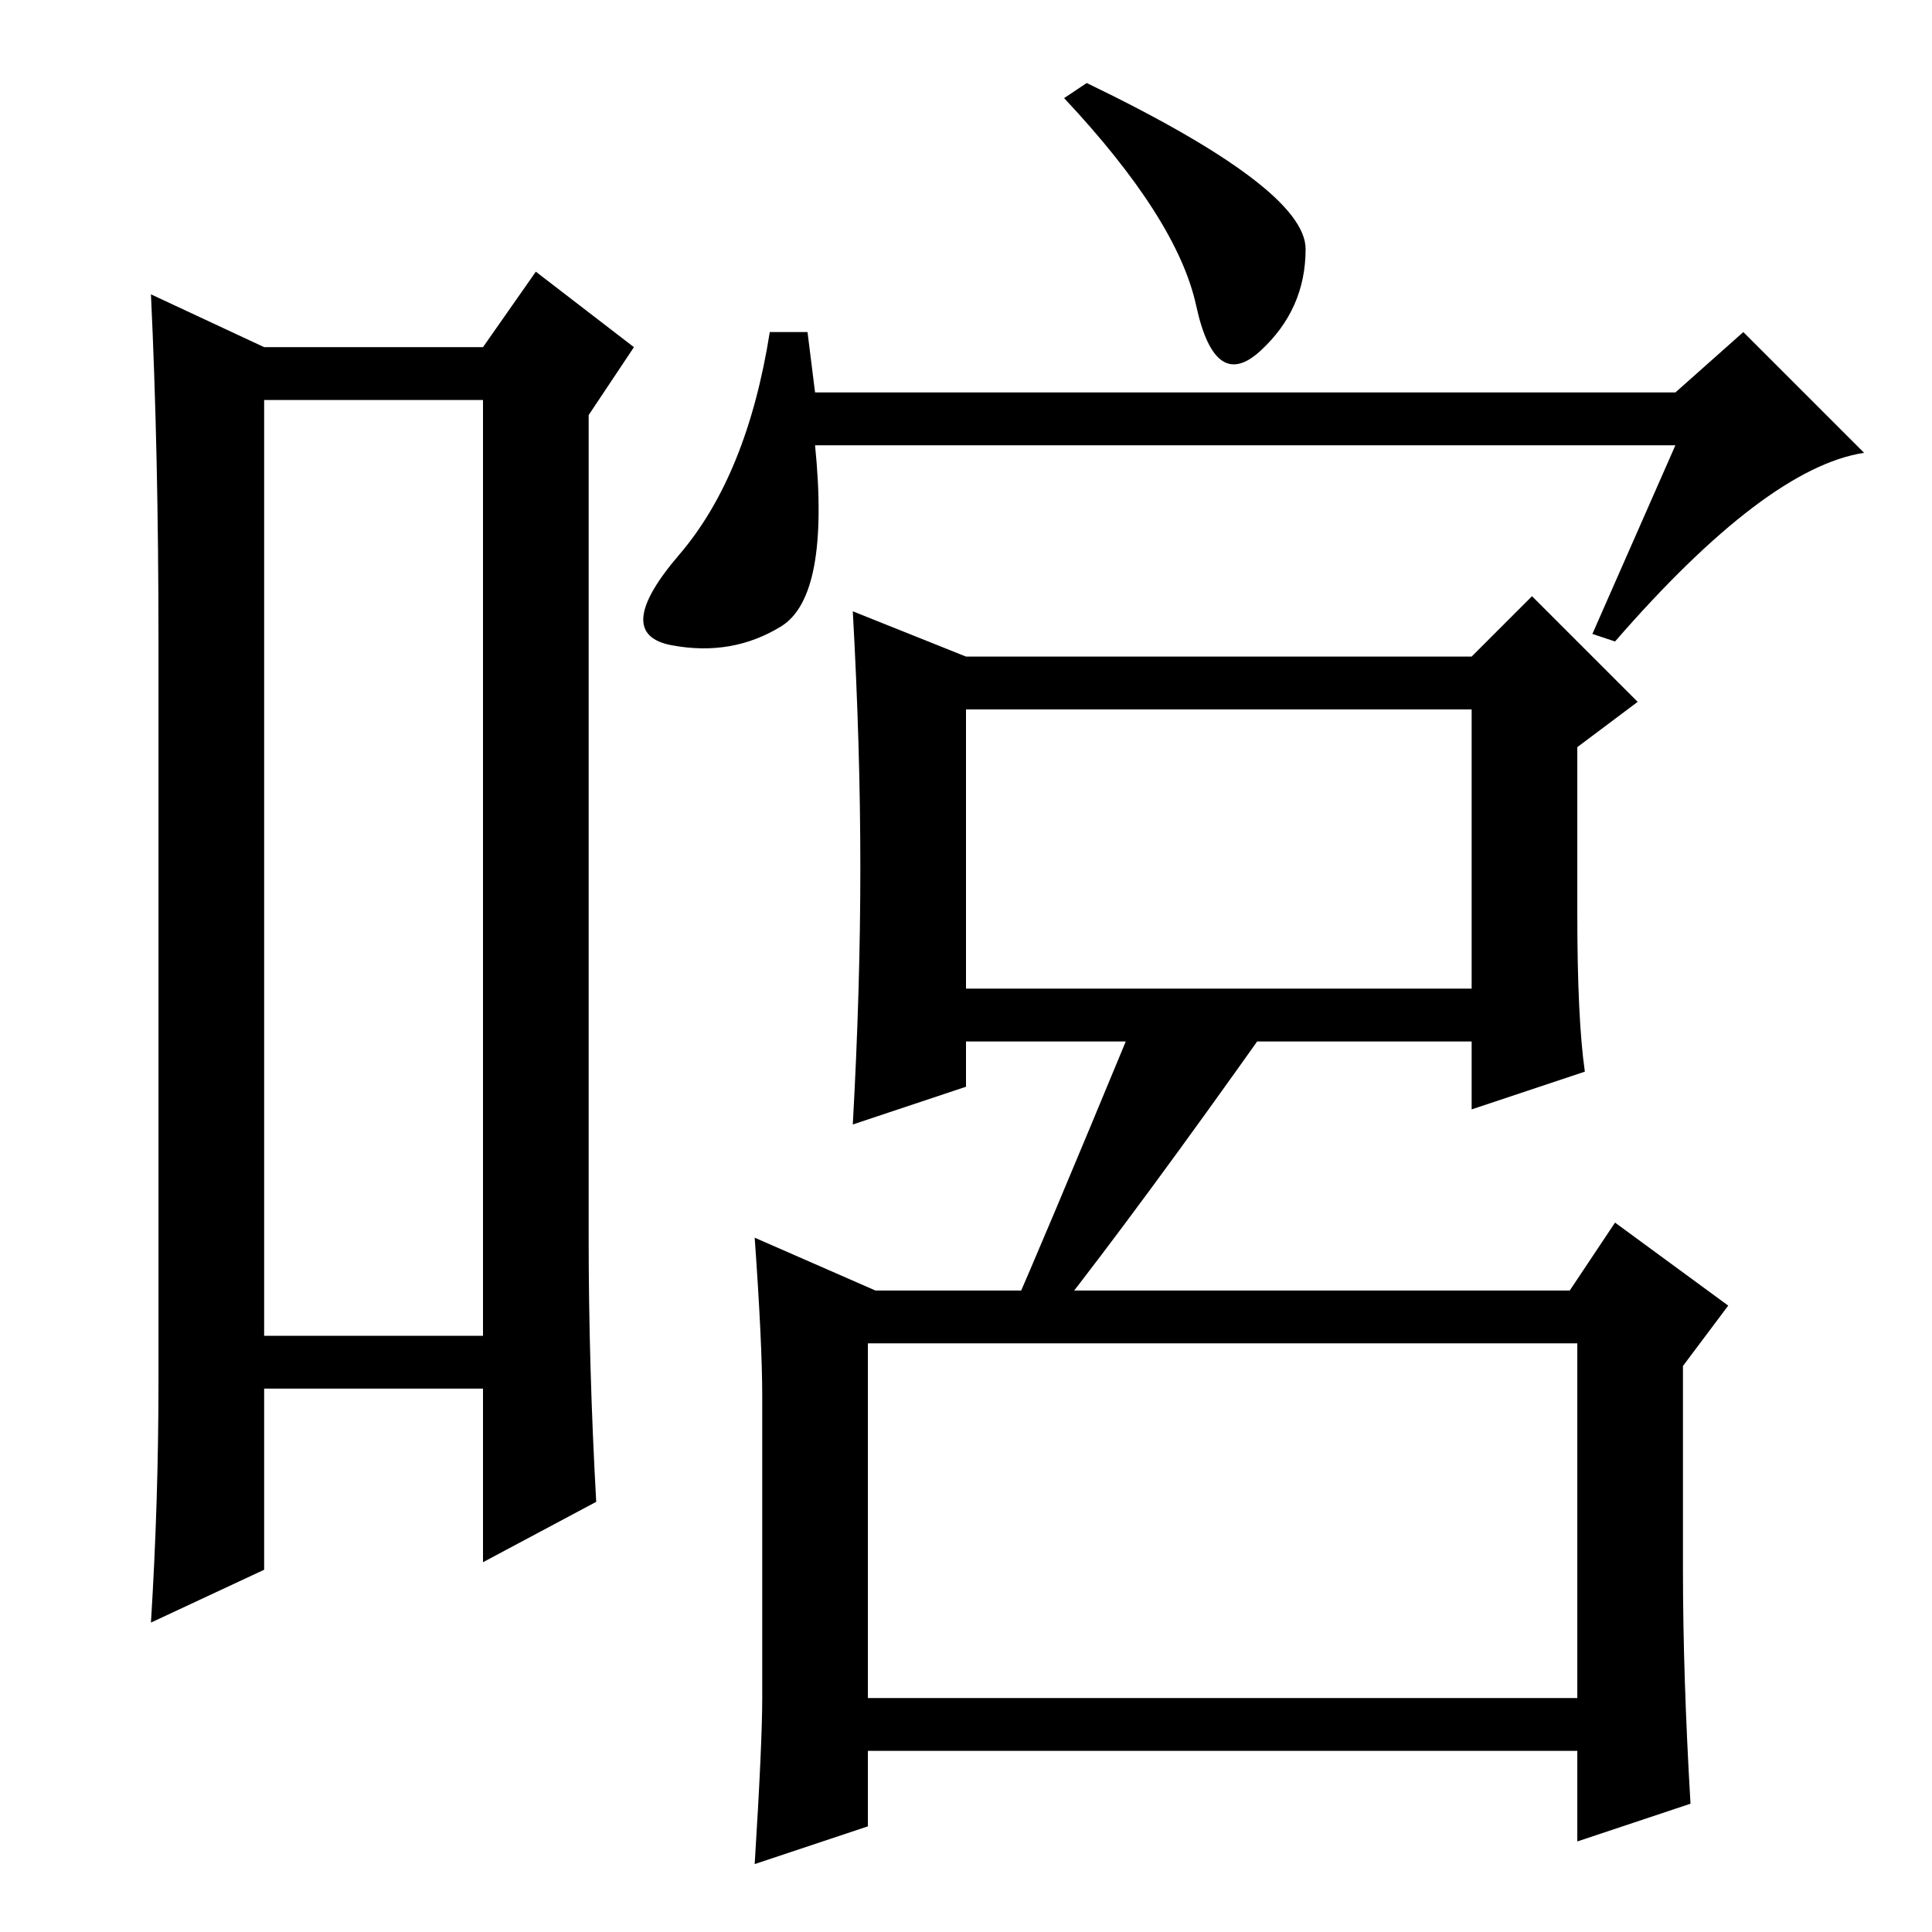 <?xml version="1.0" standalone="no"?>
<!DOCTYPE svg PUBLIC "-//W3C//DTD SVG 1.1//EN" "http://www.w3.org/Graphics/SVG/1.1/DTD/svg11.dtd" >
<svg xmlns="http://www.w3.org/2000/svg" xmlns:xlink="http://www.w3.org/1999/xlink" version="1.1" viewBox="0 -36 256 256">
  <g transform="matrix(1 0 0 -1 0 220)">
   <path fill="currentColor"
d="M35 203v-124h29v124h-29zM21 73v98q0 25 -1 46l15 -7h29l7 10l13 -10l-6 -9v-109q0 -17 1 -35l-15 -8v23h-29v-24l-15 -7q1 16 1 32zM214 171l-3 1l11 25h-114q2 -20 -4.5 -24t-14.5 -2.5t1 12t12 29.5h5l1 -8h114l9 8l16 -16q-13 -2 -33 -25zM144 245q29 -14 29 -22
t-6 -13.5t-8.5 6t-17.5 27.5zM210 114l-15 -5v9h-67v-6l-15 -5q1 18 1 34t-1 34l15 -6h67l8 8l14 -14l-8 -6v-22q0 -14 1 -21zM101 31v40q0 7 -1 21l16 -7h92l6 9l15 -11l-6 -8v-27q0 -14 1 -31l-15 -5v12h-94v-10l-15 -5q1 16 1 22zM128 125h67v37h-67v-37zM115 31h94v47
h-94v-47zM140 82h-6q4 9 16 38h18q-17 -24 -28 -38z" />
  </g>

</svg>
